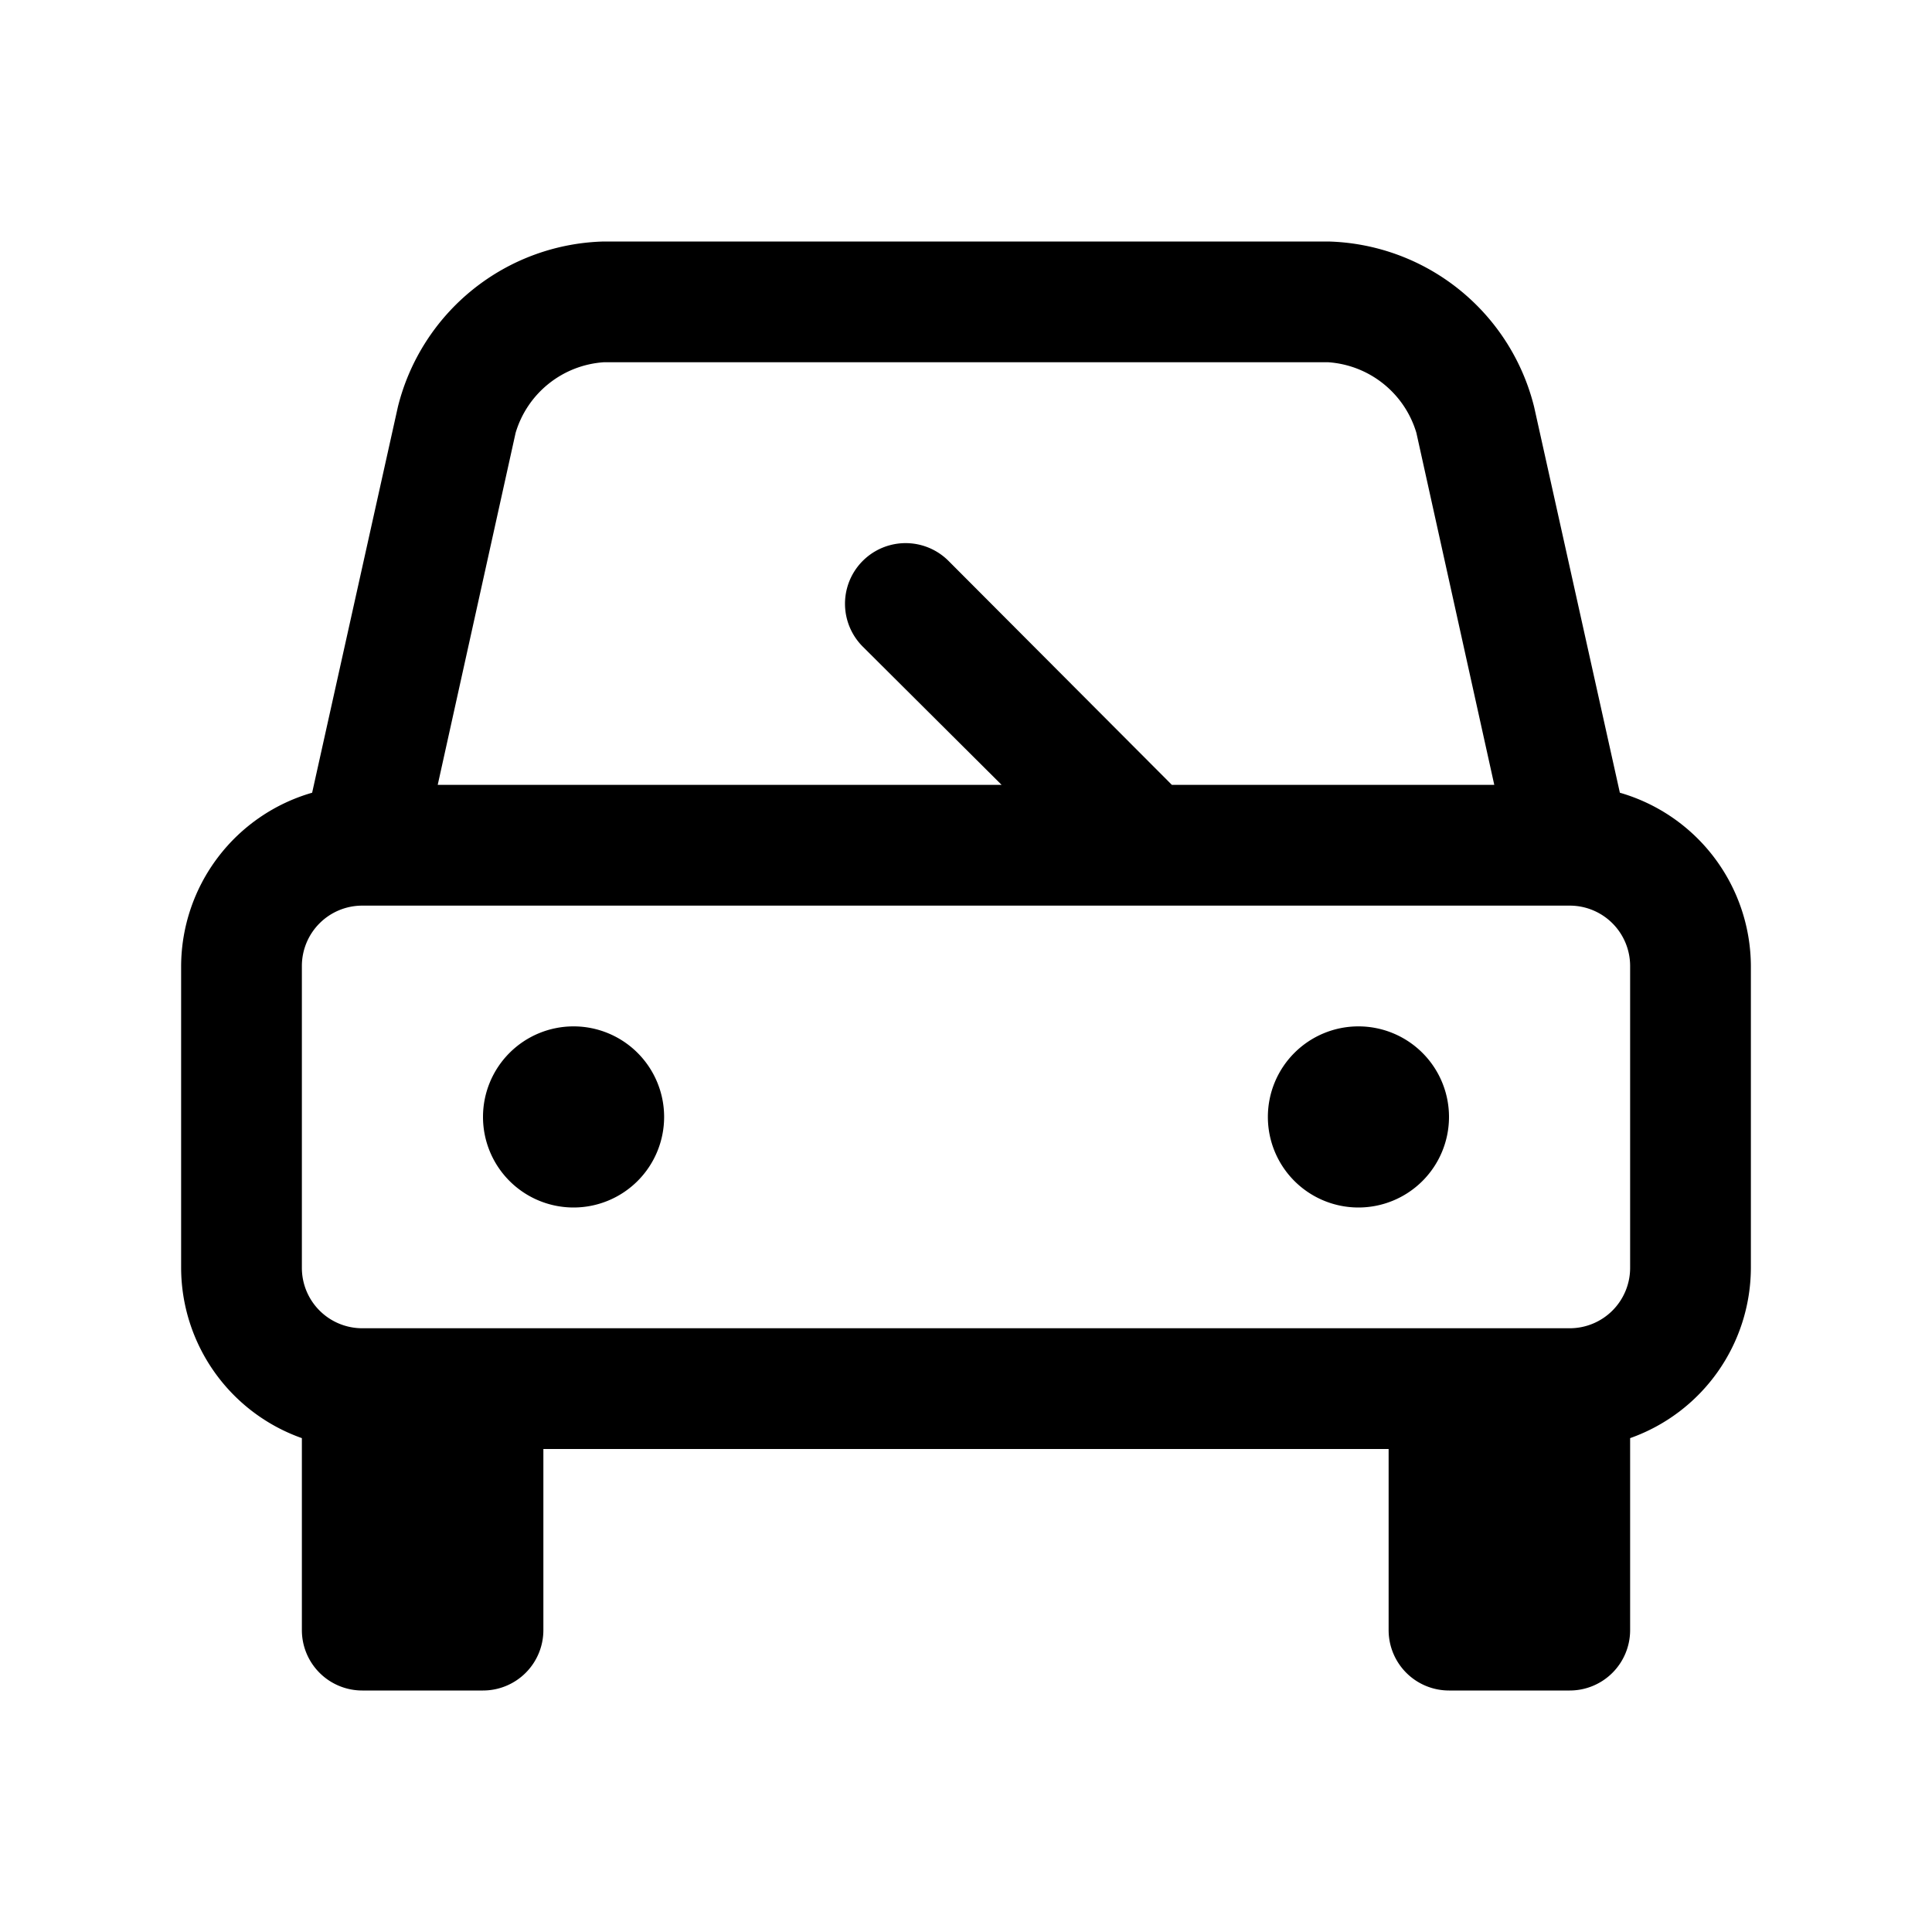 <svg id="1d004831-50a7-42a6-bffc-61e506492571" data-name="ICONS EXPORT" xmlns="http://www.w3.org/2000/svg" width="32" height="32" viewBox="0 0 32 32"><title>car-accesories</title><path d="M11,18.5A1.5,1.5,0,1,1,9.5,17,1.5,1.5,0,0,1,11,18.5ZM22.5,17A1.5,1.5,0,1,0,24,18.5,1.5,1.5,0,0,0,22.5,17ZM29,16v5a3,3,0,0,1-2,2.82V27a1,1,0,0,1-1,1H24a1,1,0,0,1-1-1V24H9v3a1,1,0,0,1-1,1H6a1,1,0,0,1-1-1V23.82A3,3,0,0,1,3,21V16a3,3,0,0,1,2.17-2.87L6.59,6.74A3.61,3.61,0,0,1,10,4H22a3.61,3.61,0,0,1,3.41,2.74l1.42,6.39A3,3,0,0,1,29,16ZM7.25,13h9.34l-2.3-2.29a1,1,0,0,1,1.42-1.42L19.41,13h5.34L23.46,7.17A1.64,1.64,0,0,0,22,6H10A1.64,1.64,0,0,0,8.54,7.17ZM27,16a1,1,0,0,0-1-1H6a1,1,0,0,0-1,1v5a1,1,0,0,0,1,1H26a1,1,0,0,0,1-1Z"/></svg>